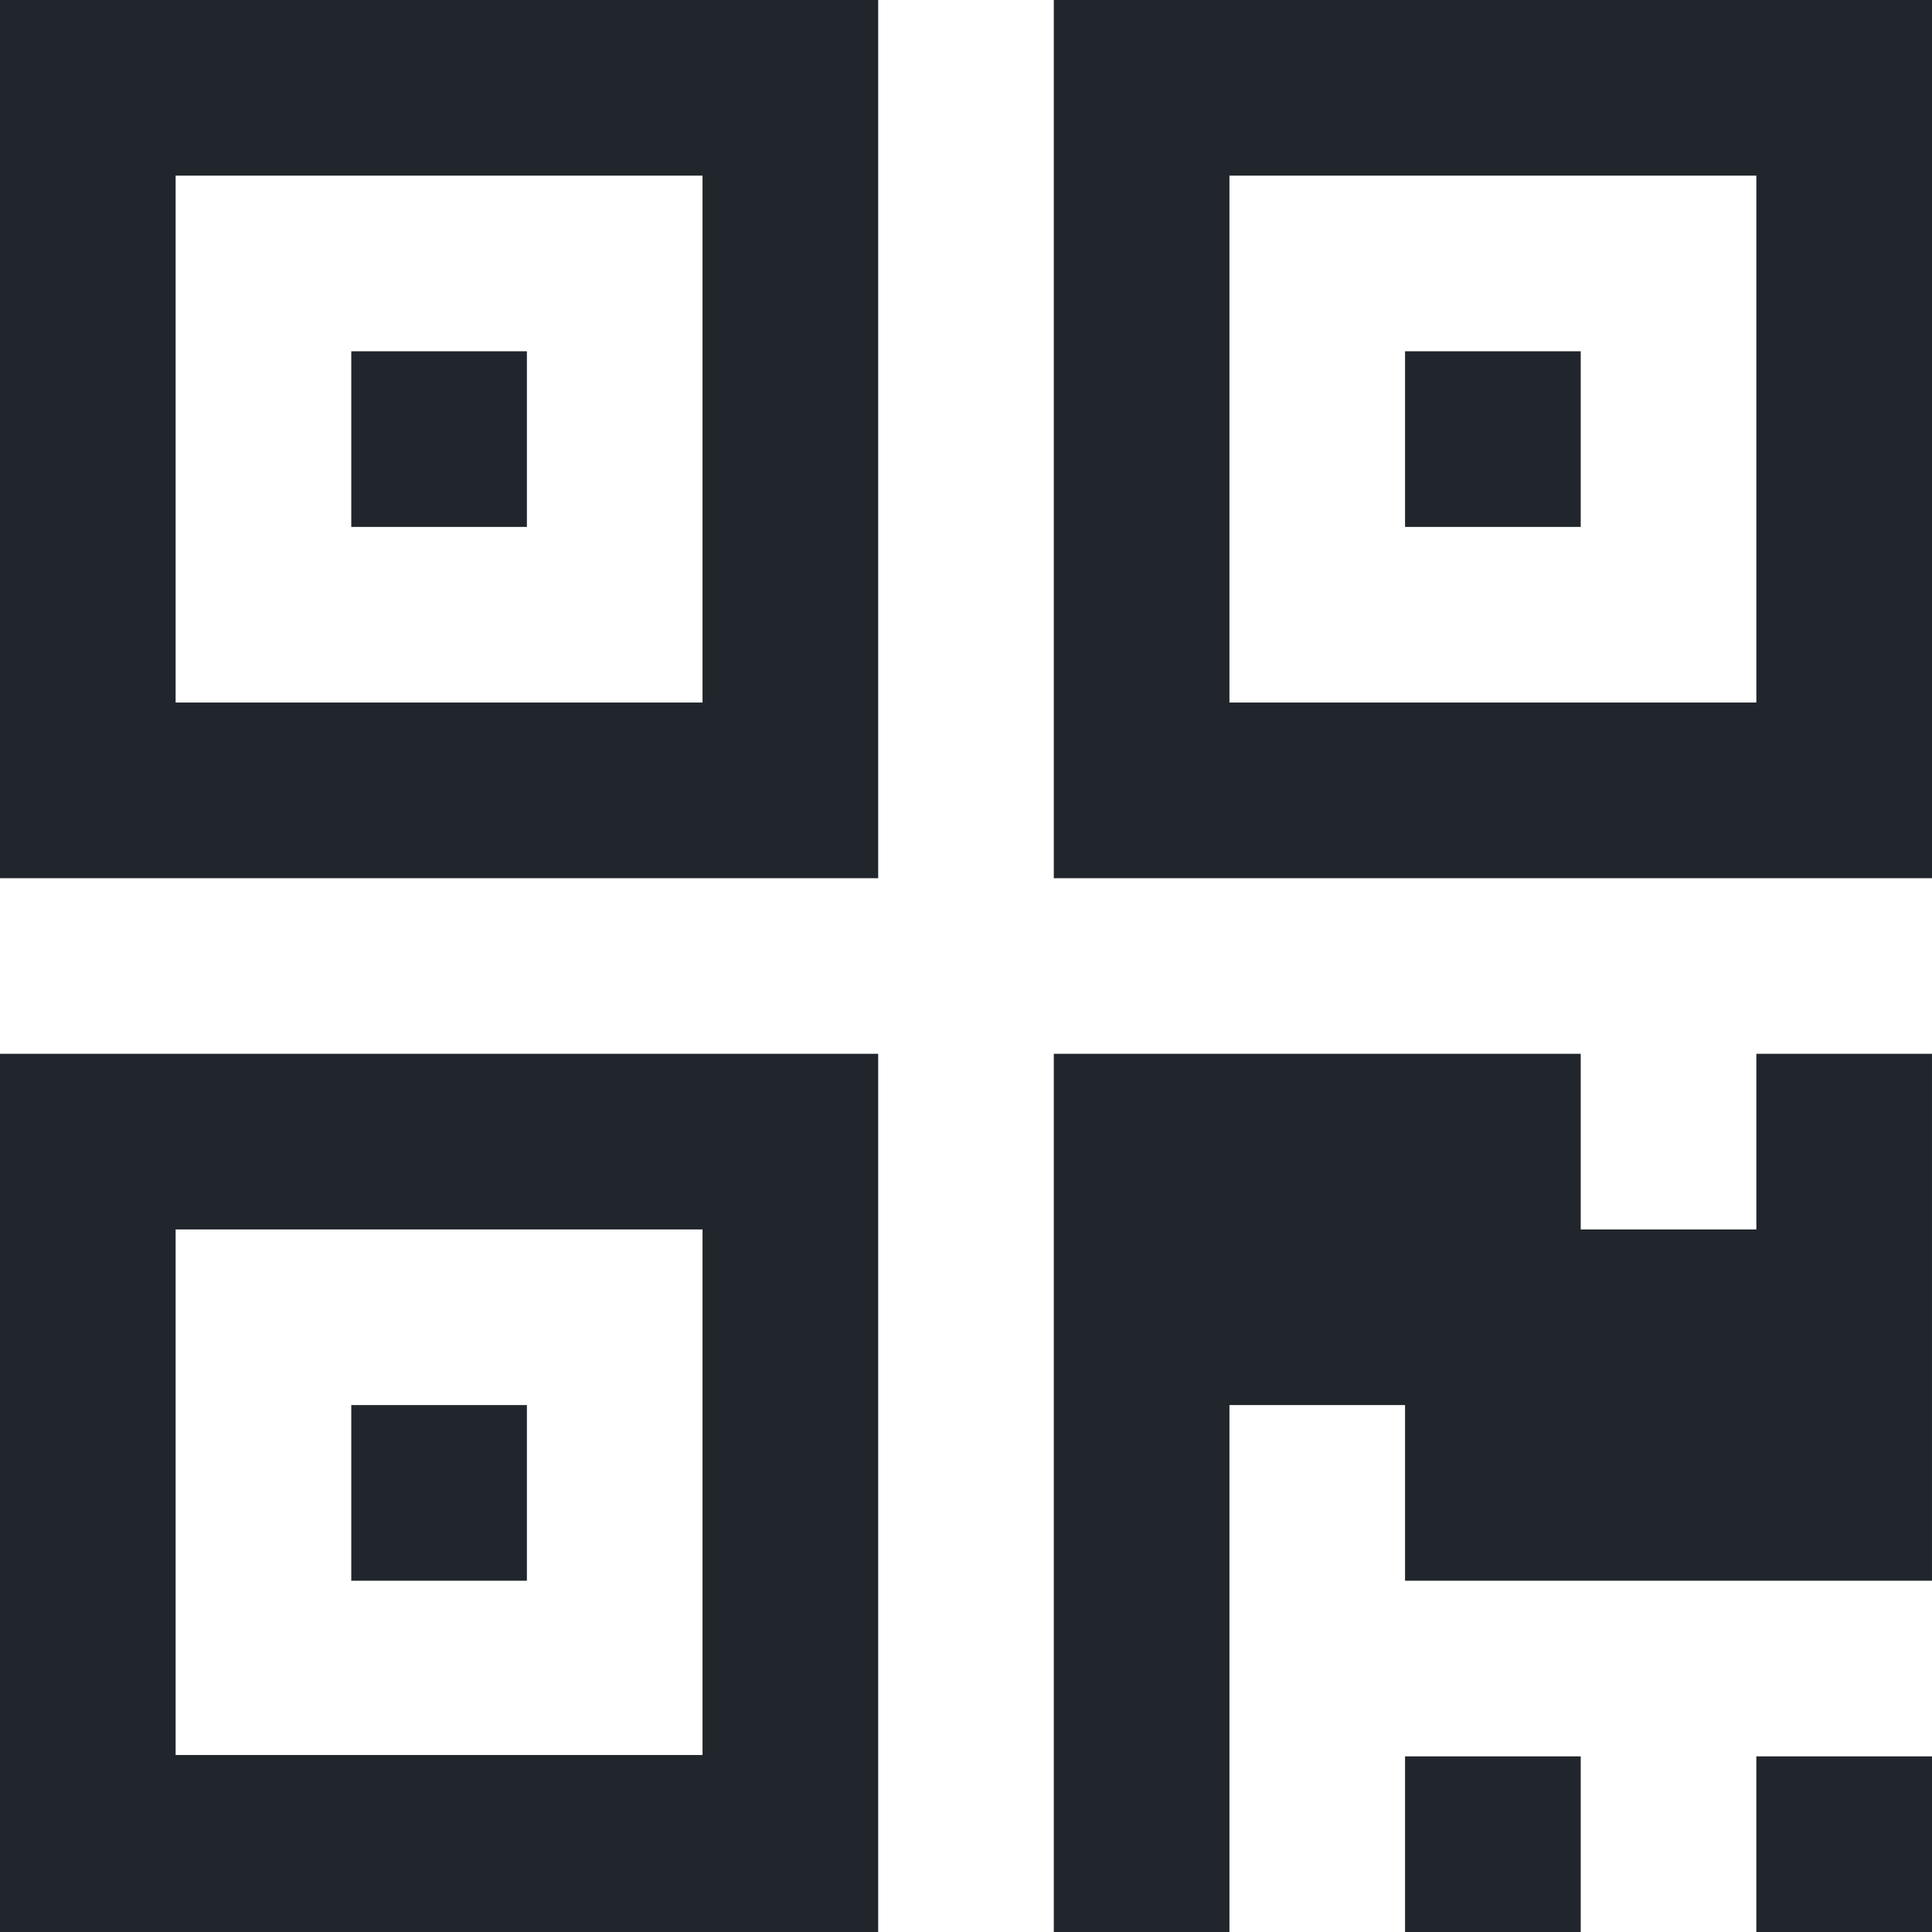<?xml version="1.0" encoding="iso-8859-1"?>
<!-- Generator: Adobe Illustrator 16.0.0, SVG Export Plug-In . SVG Version: 6.00 Build 0)  -->
<!DOCTYPE svg PUBLIC "-//W3C//DTD SVG 1.1//EN" "http://www.w3.org/Graphics/SVG/1.1/DTD/svg11.dtd">
<svg version="1.1" id="Capa_1" xmlns="http://www.w3.org/2000/svg" xmlns:xlink="http://www.w3.org/1999/xlink" x="0px" y="0px"
	 width="401.994px" height="401.994px" viewBox="0 0 401.994 401.994" style="enable-background:new 0 0 401.994 401.994;"
	 xml:space="preserve">
<g fill="#21262C">
	<g>
		<path d="M0,401.991h182.724V219.265H0V401.991z M36.542,255.813h109.636v109.352H36.542V255.813z"/>
		<rect x="73.089" y="292.355" width="36.544" height="36.549"/>
		<rect x="292.352" y="365.449" width="36.553" height="36.545"/>
		<rect x="365.442" y="365.449" width="36.552" height="36.545"/>
		<polygon points="365.446,255.813 328.904,255.813 328.904,219.265 219.265,219.265 219.265,401.991 255.813,401.991 
			255.813,292.355 292.352,292.355 292.352,328.904 401.991,328.904 401.991,219.265 401.991,219.265 365.446,219.265 		"/>
		<path d="M0,182.728h182.724V0H0V182.728z M36.542,36.542h109.636v109.636H36.542V36.542z"/>
		<rect x="73.089" y="73.089" width="36.544" height="36.547"/>
		<path d="M219.265,0v182.728h182.729V0H219.265z M365.446,146.178H255.813V36.542h109.633V146.178z"/>
		<rect x="292.352" y="73.089" width="36.553" height="36.547"/>
	</g>
</g>
<g>
</g>
<g>
</g>
<g>
</g>
<g>
</g>
<g>
</g>
<g>
</g>
<g>
</g>
<g>
</g>
<g>
</g>
<g>
</g>
<g>
</g>
<g>
</g>
<g>
</g>
<g>
</g>
<g>
</g>
</svg>
